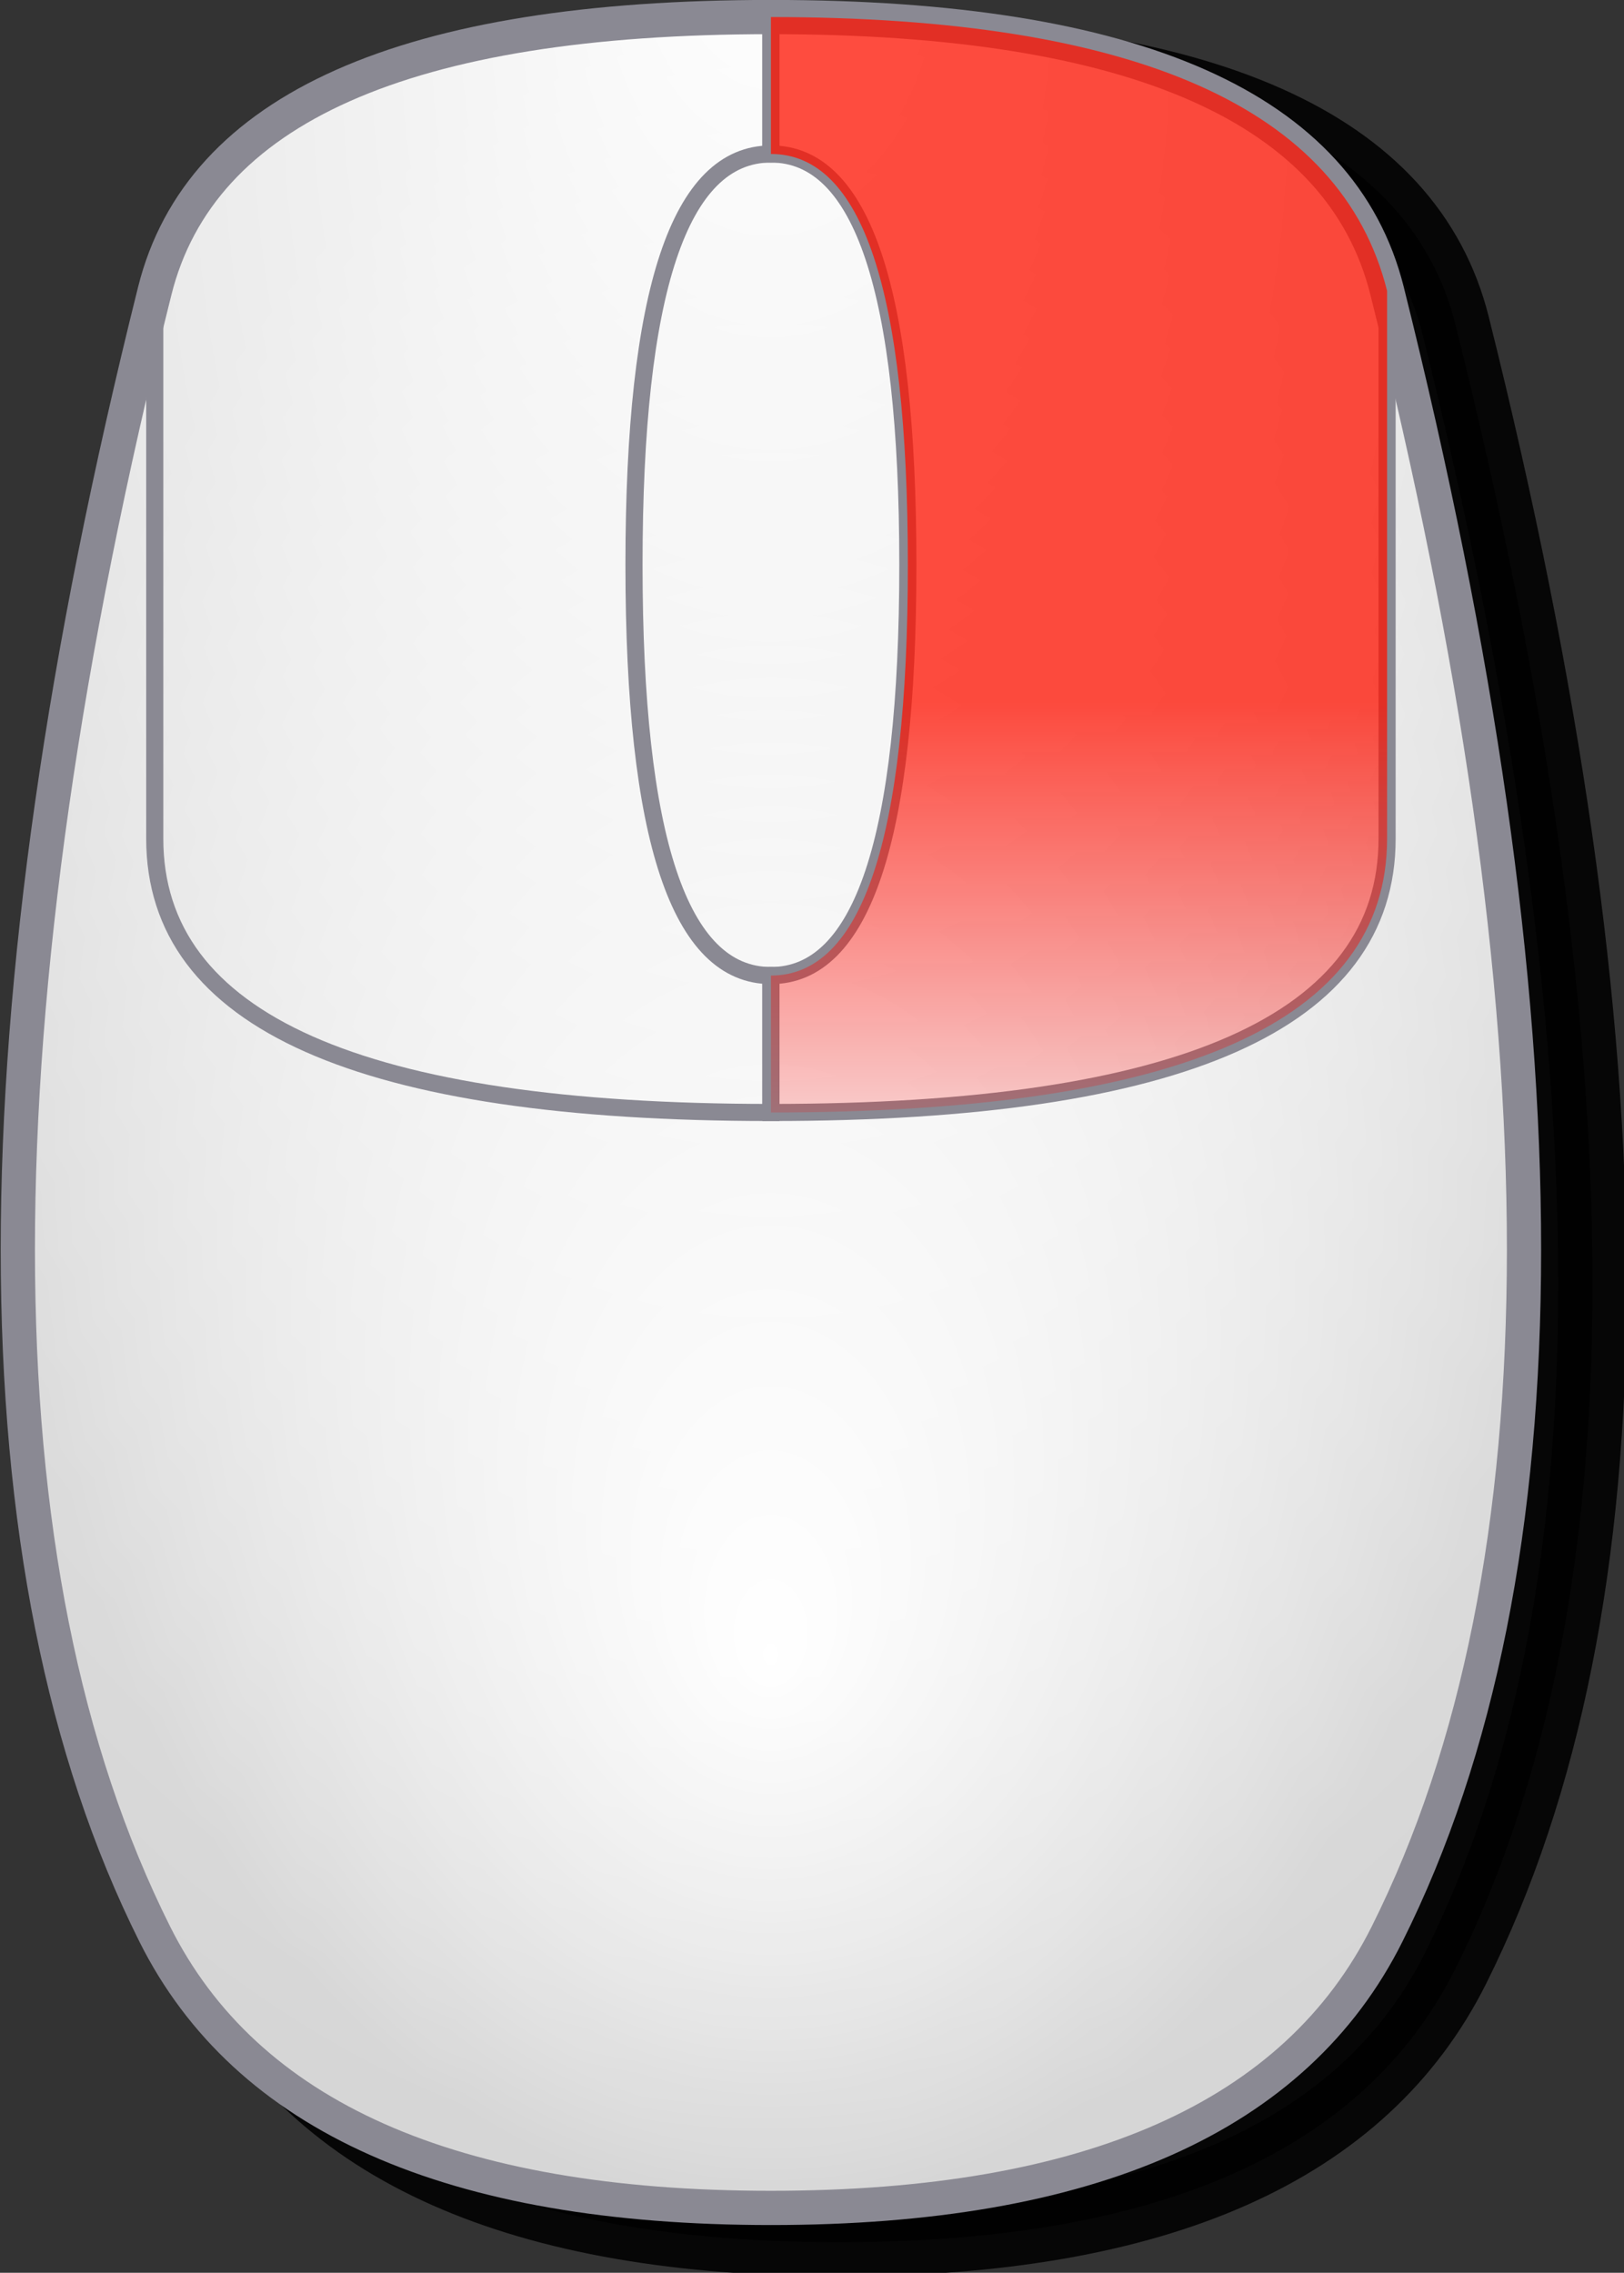<?xml version="1.0" encoding="UTF-8" standalone="no"?>
<!-- Created with Inkscape (http://www.inkscape.org/) -->

<svg
   width="6.286mm"
   height="8.797mm"
   viewBox="0 0 6.286 8.797"
   version="1.1"
   id="svg1885"
   inkscape:version="1.1.2 (0a00cf5339, 2022-02-04)"
   sodipodi:docname="clic_droit.svg"
   xmlns:inkscape="http://www.inkscape.org/namespaces/inkscape"
   xmlns:sodipodi="http://sodipodi.sourceforge.net/DTD/sodipodi-0.dtd"
   xmlns:xlink="http://www.w3.org/1999/xlink"
   xmlns="http://www.w3.org/2000/svg"
   xmlns:svg="http://www.w3.org/2000/svg">
  <rect x="0" y="0" width="6.286" height="8.797" fill="#333333" stroke="none"/>
  <sodipodi:namedview
     id="namedview1887"
     pagecolor="#ffffff"
     bordercolor="#666666"
     borderopacity="1.0"
     inkscape:pageshadow="2"
     inkscape:pageopacity="0.0"
     inkscape:pagecheckerboard="0"
     inkscape:document-units="mm"
     showgrid="false"
     fit-margin-top="0"
     fit-margin-left="0"
     fit-margin-right="0"
     fit-margin-bottom="0"
     inkscape:zoom="8.2663555"
     inkscape:cx="23.952515"
     inkscape:cy="36.836064"
     inkscape:window-width="1850"
     inkscape:window-height="1016"
     inkscape:window-x="1990"
     inkscape:window-y="269"
     inkscape:window-maximized="1"
     inkscape:current-layer="layer1" />
  <defs
     id="defs1882">
    <radialGradient
       id="mouse_gradient"
       cx="19.297"
       cy="13.266"
       r="13.266"
       fx="19.297"
       fy="19.9"
       gradientTransform="scale(0.829,1.206)"
       gradientUnits="userSpaceOnUse">
      <stop
         offset="0"
         stop-color="#fff"
         id="stop274" />
      <stop
         offset="1"
         stop-color="#ccc"
         id="stop276" />
    </radialGradient>
    <radialGradient
       id="radialGradient1959"
       cx="0.5"
       cy="0.5"
       r="0.5"
       fx="0.5"
       fy="0.75">
      <stop
         offset="0"
         stop-color="#fff"
         id="stop1955" />
      <stop
         offset="1"
         stop-color="#ccc"
         id="stop1957" />
    </radialGradient>
    <radialGradient
       id="mouse_specular_gradient"
       cx="0.5"
       cy="0.25"
       r="1"
       fx="0.5"
       fy="-0.062"
       gradientTransform="matrix(0.333,0,0,1,0.167,0)">
      <stop
         offset="0"
         stop-color="#ffffff"
         stop-opacity="1"
         id="stop279" />
      <stop
         offset="1"
         stop-color="#ffffff"
         stop-opacity="0"
         id="stop281" />
    </radialGradient>
    <clipPath
       id="mouse_clip"
       clipPathUnits="userSpaceOnUse">
      <path
         id="use294"
         d="m 16,0 q 8,0 9,4 4,16 0,24 -2,4 -9,4 Q 9,32 7,28 3,20 7,4 8,0 16,0 Z" />
    </clipPath>
    <clipPath
       id="clipPath1968"
       clipPathUnits="userSpaceOnUse">
      <path
         id="use1966"
         d="m 16,0 q 8,0 9,4 4,16 0,24 -2,4 -9,4 Q 9,32 7,28 3,20 7,4 8,0 16,0 Z" />
    </clipPath>
    <clipPath
       id="clipPath1972"
       clipPathUnits="userSpaceOnUse">
      <path
         id="use1970"
         d="m 16,0 q 8,0 9,4 4,16 0,24 -2,4 -9,4 Q 9,32 7,28 3,20 7,4 8,0 16,0 Z" />
    </clipPath>
    <clipPath
       id="clipPath1976"
       clipPathUnits="userSpaceOnUse">
      <path
         id="use1974"
         d="m 16,0 q 8,0 9,4 4,16 0,24 -2,4 -9,4 Q 9,32 7,28 3,20 7,4 8,0 16,0 Z" />
    </clipPath>
    <clipPath
       id="clipPath1980"
       clipPathUnits="userSpaceOnUse">
      <path
         id="use1978"
         d="m 16,0 q 8,0 9,4 4,16 0,24 -2,4 -9,4 Q 9,32 7,28 3,20 7,4 8,0 16,0 Z" />
    </clipPath>
    <radialGradient
       id="radialGradient1986"
       cx="0.5"
       cy="0.5"
       r="0.5"
       fx="0.5"
       fy="0.75">
      <stop
         offset="0"
         stop-color="#fff"
         id="stop1982" />
      <stop
         offset="1"
         stop-color="#ccc"
         id="stop1984" />
    </radialGradient>
    <radialGradient
       id="radialGradient1992"
       cx="0.5"
       cy="0.5"
       r="0.5"
       fx="0.5"
       fy="0.75">
      <stop
         offset="0"
         stop-color="#fff"
         id="stop1988" />
      <stop
         offset="1"
         stop-color="#ccc"
         id="stop1990" />
    </radialGradient>
    <radialGradient
       id="radialGradient1998"
       cx="0.5"
       cy="0.25"
       r="1"
       fx="0.5"
       fy="-0.062"
       gradientTransform="matrix(0.333,0,0,1,0.167,0)">
      <stop
         offset="0"
         stop-color="#ffffff"
         stop-opacity="1"
         id="stop1994" />
      <stop
         offset="1"
         stop-color="#ffffff"
         stop-opacity="0"
         id="stop1996" />
    </radialGradient>
    <clipPath
       id="clipPath2002"
       clipPathUnits="userSpaceOnUse">
      <path
         id="use2000"
         d="m 16,0 q 8,0 9,4 4,16 0,24 -2,4 -9,4 Q 9,32 7,28 3,20 7,4 8,0 16,0 Z" />
    </clipPath>
    <clipPath
       id="clipPath2006"
       clipPathUnits="userSpaceOnUse">
      <path
         id="use2004"
         d="m 16,0 q 8,0 9,4 4,16 0,24 -2,4 -9,4 Q 9,32 7,28 3,20 7,4 8,0 16,0 Z" />
    </clipPath>
    <clipPath
       id="clipPath2010"
       clipPathUnits="userSpaceOnUse">
      <path
         id="use2008"
         d="m 16,0 q 8,0 9,4 4,16 0,24 -2,4 -9,4 Q 9,32 7,28 3,20 7,4 8,0 16,0 Z" />
    </clipPath>
    <linearGradient
       id="dpad_press_gradient"
       x1="6.667"
       y1="1.5"
       x2="6.667"
       y2="13.5"
       gradientTransform="scale(0.75,1.333)"
       gradientUnits="userSpaceOnUse">
      <stop
         offset="0.5"
         stop-color="#0094ff"
         stop-opacity="0.75"
         id="stop30"
         style="stop-color:#ff1100;stop-opacity:0.749" />
      <stop
         offset="1.0"
         stop-color="#0094ff"
         stop-opacity="0"
         id="stop32"
         style="stop-color:#ff0000;stop-opacity:0" />
    </linearGradient>
    <clipPath
       id="clipPath2023"
       clipPathUnits="userSpaceOnUse">
      <path
         id="use2021"
         d="m 16,0 q 8,0 9,4 4,16 0,24 -2,4 -9,4 Q 9,32 7,28 3,20 7,4 8,0 16,0 Z" />
    </clipPath>
    <radialGradient
       id="radialGradient2029"
       cx="0.5"
       cy="0.5"
       r="0.5"
       fx="0.5"
       fy="0.75">
      <stop
         offset="0"
         stop-color="#fff"
         id="stop2025" />
      <stop
         offset="1"
         stop-color="#ccc"
         id="stop2027" />
    </radialGradient>
    <radialGradient
       id="radialGradient2035"
       cx="0.5"
       cy="0.5"
       r="0.5"
       fx="0.5"
       fy="0.75">
      <stop
         offset="0"
         stop-color="#fff"
         id="stop2031" />
      <stop
         offset="1"
         stop-color="#ccc"
         id="stop2033" />
    </radialGradient>
    <radialGradient
       id="radialGradient2041"
       cx="0.5"
       cy="0.25"
       r="1"
       fx="0.5"
       fy="-0.062"
       gradientTransform="matrix(0.333,0,0,1,0.167,0)">
      <stop
         offset="0"
         stop-color="#ffffff"
         stop-opacity="1"
         id="stop2037" />
      <stop
         offset="1"
         stop-color="#ffffff"
         stop-opacity="0"
         id="stop2039" />
    </radialGradient>
    <clipPath
       id="clipPath2045"
       clipPathUnits="userSpaceOnUse">
      <path
         id="use2043"
         d="m 16,0 q 8,0 9,4 4,16 0,24 -2,4 -9,4 Q 9,32 7,28 3,20 7,4 8,0 16,0 Z" />
    </clipPath>
    <clipPath
       id="clipPath2049"
       clipPathUnits="userSpaceOnUse">
      <path
         id="use2047"
         d="m 16,0 q 8,0 9,4 4,16 0,24 -2,4 -9,4 Q 9,32 7,28 3,20 7,4 8,0 16,0 Z" />
    </clipPath>
    <clipPath
       id="clipPath2053"
       clipPathUnits="userSpaceOnUse">
      <path
         id="use2051"
         d="m 16,0 q 8,0 9,4 4,16 0,24 -2,4 -9,4 Q 9,32 7,28 3,20 7,4 8,0 16,0 Z" />
    </clipPath>
    <clipPath
       id="clipPath2069"
       clipPathUnits="userSpaceOnUse">
      <path
         id="use2067"
         d="m 16,0 q 8,0 9,4 4,16 0,24 -2,4 -9,4 Q 9,32 7,28 3,20 7,4 8,0 16,0 Z" />
    </clipPath>
    <radialGradient
       id="mouse_gradient-5"
       cx="0.5"
       cy="0.5"
       r="0.5"
       fx="0.5"
       fy="0.75">
      <stop
         offset="0"
         stop-color="#fff"
         id="stop274-6" />
      <stop
         offset="1"
         stop-color="#ccc"
         id="stop276-5" />
    </radialGradient>
    <radialGradient
       id="radialGradient2822"
       cx="0.5"
       cy="0.5"
       r="0.5"
       fx="0.5"
       fy="0.75">
      <stop
         offset="0"
         stop-color="#fff"
         id="stop2818" />
      <stop
         offset="1"
         stop-color="#ccc"
         id="stop2820" />
    </radialGradient>
    <radialGradient
       id="mouse_specular_gradient-9"
       cx="0.5"
       cy="0.25"
       r="1"
       fx="0.5"
       fy="-0.062"
       gradientTransform="matrix(0.333,0,0,1,0.167,0)">
      <stop
         offset="0"
         stop-color="#ffffff"
         stop-opacity="1"
         id="stop279-9" />
      <stop
         offset="1"
         stop-color="#ffffff"
         stop-opacity="0"
         id="stop281-0" />
    </radialGradient>
    <clipPath
       id="mouse_clip-7"
       clipPathUnits="userSpaceOnUse">
      <path
         id="use294-6"
         d="m 16,0 q 8,0 9,4 4,16 0,24 -2,4 -9,4 Q 9,32 7,28 3,20 7,4 8,0 16,0 Z" />
    </clipPath>
    <clipPath
       id="clipPath2831"
       clipPathUnits="userSpaceOnUse">
      <path
         id="use2829"
         d="m 16,0 q 8,0 9,4 4,16 0,24 -2,4 -9,4 Q 9,32 7,28 3,20 7,4 8,0 16,0 Z" />
    </clipPath>
    <clipPath
       id="clipPath2835"
       clipPathUnits="userSpaceOnUse">
      <path
         id="use2833"
         d="m 16,0 q 8,0 9,4 4,16 0,24 -2,4 -9,4 Q 9,32 7,28 3,20 7,4 8,0 16,0 Z" />
    </clipPath>
    <clipPath
       id="clipPath2839"
       clipPathUnits="userSpaceOnUse">
      <path
         id="use2837"
         d="m 16,0 q 8,0 9,4 4,16 0,24 -2,4 -9,4 Q 9,32 7,28 3,20 7,4 8,0 16,0 Z" />
    </clipPath>
    <clipPath
       id="clipPath2843"
       clipPathUnits="userSpaceOnUse">
      <path
         id="use2841"
         d="m 16,0 q 8,0 9,4 4,16 0,24 -2,4 -9,4 Q 9,32 7,28 3,20 7,4 8,0 16,0 Z" />
    </clipPath>
    <radialGradient
       id="radialGradient2849"
       cx="0.5"
       cy="0.5"
       r="0.5"
       fx="0.5"
       fy="0.75">
      <stop
         offset="0"
         stop-color="#fff"
         id="stop2845" />
      <stop
         offset="1"
         stop-color="#ccc"
         id="stop2847" />
    </radialGradient>
    <radialGradient
       id="radialGradient2855"
       cx="0.5"
       cy="0.5"
       r="0.5"
       fx="0.5"
       fy="0.75">
      <stop
         offset="0"
         stop-color="#fff"
         id="stop2851" />
      <stop
         offset="1"
         stop-color="#ccc"
         id="stop2853" />
    </radialGradient>
    <radialGradient
       id="radialGradient2861"
       cx="0.5"
       cy="0.25"
       r="1"
       fx="0.5"
       fy="-0.062"
       gradientTransform="matrix(0.333,0,0,1,0.167,0)">
      <stop
         offset="0"
         stop-color="#ffffff"
         stop-opacity="1"
         id="stop2857" />
      <stop
         offset="1"
         stop-color="#ffffff"
         stop-opacity="0"
         id="stop2859" />
    </radialGradient>
    <clipPath
       id="clipPath2865"
       clipPathUnits="userSpaceOnUse">
      <path
         id="use2863"
         d="m 16,0 q 8,0 9,4 4,16 0,24 -2,4 -9,4 Q 9,32 7,28 3,20 7,4 8,0 16,0 Z" />
    </clipPath>
    <clipPath
       id="clipPath2869"
       clipPathUnits="userSpaceOnUse">
      <path
         id="use2867"
         d="m 16,0 q 8,0 9,4 4,16 0,24 -2,4 -9,4 Q 9,32 7,28 3,20 7,4 8,0 16,0 Z" />
    </clipPath>
    <clipPath
       id="clipPath2873"
       clipPathUnits="userSpaceOnUse">
      <path
         id="use2871"
         d="m 16,0 q 8,0 9,4 4,16 0,24 -2,4 -9,4 Q 9,32 7,28 3,20 7,4 8,0 16,0 Z" />
    </clipPath>
    <linearGradient
       id="dpad_press_gradient-3"
       x1="0"
       y1="0"
       x2="0"
       y2="1">
      <stop
         offset="0.5"
         stop-color="#0094ff"
         stop-opacity="0.75"
         id="stop30-7" />
      <stop
         offset="1.0"
         stop-color="#0094ff"
         stop-opacity="0"
         id="stop32-6" />
    </linearGradient>
    <clipPath
       id="clipPath2892"
       clipPathUnits="userSpaceOnUse">
      <path
         id="use2890"
         d="m 16,0 q 8,0 9,4 4,16 0,24 -2,4 -9,4 Q 9,32 7,28 3,20 7,4 8,0 16,0 Z" />
    </clipPath>
    <radialGradient
       id="radialGradient2898"
       cx="0.5"
       cy="0.5"
       r="0.5"
       fx="0.5"
       fy="0.75">
      <stop
         offset="0"
         stop-color="#fff"
         id="stop2894" />
      <stop
         offset="1"
         stop-color="#ccc"
         id="stop2896" />
    </radialGradient>
    <radialGradient
       id="radialGradient2904"
       cx="0.5"
       cy="0.5"
       r="0.5"
       fx="0.5"
       fy="0.75">
      <stop
         offset="0"
         stop-color="#fff"
         id="stop2900" />
      <stop
         offset="1"
         stop-color="#ccc"
         id="stop2902" />
    </radialGradient>
    <radialGradient
       id="radialGradient2910"
       cx="0.5"
       cy="0.25"
       r="1"
       fx="0.5"
       fy="-0.062"
       gradientTransform="matrix(0.333,0,0,1,0.167,0)">
      <stop
         offset="0"
         stop-color="#ffffff"
         stop-opacity="1"
         id="stop2906" />
      <stop
         offset="1"
         stop-color="#ffffff"
         stop-opacity="0"
         id="stop2908" />
    </radialGradient>
    <clipPath
       id="clipPath2914"
       clipPathUnits="userSpaceOnUse">
      <path
         id="use2912"
         d="m 16,0 q 8,0 9,4 4,16 0,24 -2,4 -9,4 Q 9,32 7,28 3,20 7,4 8,0 16,0 Z" />
    </clipPath>
    <clipPath
       id="clipPath2918"
       clipPathUnits="userSpaceOnUse">
      <path
         id="use2916"
         d="m 16,0 q 8,0 9,4 4,16 0,24 -2,4 -9,4 Q 9,32 7,28 3,20 7,4 8,0 16,0 Z" />
    </clipPath>
    <clipPath
       id="clipPath2922"
       clipPathUnits="userSpaceOnUse">
      <path
         id="use2920"
         d="m 16,0 q 8,0 9,4 4,16 0,24 -2,4 -9,4 Q 9,32 7,28 3,20 7,4 8,0 16,0 Z" />
    </clipPath>
    <clipPath
       id="clipPath2944"
       clipPathUnits="userSpaceOnUse">
      <path
         id="use2942"
         d="m 16,0 q 8,0 9,4 4,16 0,24 -2,4 -9,4 Q 9,32 7,28 3,20 7,4 8,0 16,0 Z" />
    </clipPath>
    <radialGradient
       inkscape:collect="always"
       xlink:href="#mouse_gradient"
       id="radialGradient3274"
       gradientUnits="userSpaceOnUse"
       gradientTransform="scale(0.829,1.206)"
       cx="19.297"
       cy="13.266"
       fx="19.297"
       fy="19.9"
       r="13.266" />
    <radialGradient
       inkscape:collect="always"
       xlink:href="#mouse_specular_gradient"
       id="radialGradient3276"
       gradientTransform="scale(0.829,1.206)"
       cx="19.297"
       cy="6.633"
       fx="19.297"
       fy="-1.658"
       r="26.533"
       gradientUnits="userSpaceOnUse" />
    <linearGradient
       inkscape:collect="always"
       xlink:href="#dpad_press_gradient"
       id="linearGradient3280"
       gradientUnits="userSpaceOnUse"
       gradientTransform="scale(0.75,1.333)"
       x1="6.667"
       y1="1.5"
       x2="6.667"
       y2="13.5" />
  </defs>
  <g
     inkscape:label="Calque 1"
     inkscape:groupmode="layer"
     id="layer1"
     transform="translate(-85.926,-102.613)">
    <g
       id="use642"
       transform="matrix(0.265,0,0,0.265,84.67,102.679)">
      <g
         id="use3254">
        <!-- DEBUG: rect x="-5" y="-5" width="50" height="50" fill="lime"/ -->
        <!-- Shadow. -->
        <path
           id="use3260"
           d="m 17,0.5 q 8,0 9,4 4,16 0,24 -2,4 -9,4 -7,0 -9,-4 -4,-8 0,-24 1,-4 9,-4 z"
           style="opacity:0.887;fill:#000000;stroke:#000000;stroke-width:1" />
        <!-- Base. -->
        <path
           id="use3262"
           d="m 16,0 q 8,0 9,4 4,16 0,24 -2,4 -9,4 Q 9,32 7,28 3,20 7,4 8,0 16,0 Z"
           style="fill:url(#radialGradient3274);stroke:none" />
        <!-- Specular lighting. -->
        <rect
           x="3"
           y="0"
           width="26"
           height="32"
           fill="url(#mouse_specular_gradient)"
           clip-path="url(#mouse_clip)"
           id="rect3264"
           style="fill:url(#radialGradient3276)" />
        <!-- Buttons. -->
        <path
           id="use3266"
           d="m 16,0 v 2 q -2,0 -2,6 0,6 2,6 v 2 Q 7,16 7,12 V 0 Z"
           clip-path="url(#mouse_clip)"
           style="fill:none;stroke:#8a8993;stroke-width:0.25" />
        <path
           id="use3268"
           d="m 16,0 v 2 q -2,0 -2,6 0,6 2,6 v 2 Q 7,16 7,12 V 0 Z"
           clip-path="url(#mouse_clip)"
           style="fill:none;stroke:#8a8993;stroke-width:0.25"
           transform="matrix(-1,0,0,1,32,0)" />
        <!-- The dark outline. -->
        <path
           id="use3270"
           d="m 16,0 q 8,0 9,4 4,16 0,24 -2,4 -9,4 Q 9,32 7,28 3,20 7,4 8,0 16,0 Z"
           style="fill:none;stroke:#8a8993;stroke-width:0.5" />
      </g>
      <path
         id="use3256"
         d="m 16,0 v 2 q -2,0 -2,6 0,6 2,6 v 2 Q 7,16 7,12 V 0 Z"
         clip-path="url(#mouse_clip)"
         style="fill:url(#linearGradient3280);stroke:none"
         transform="matrix(-1,0,0,1,32,0)" />
    </g>
  </g>
</svg>
